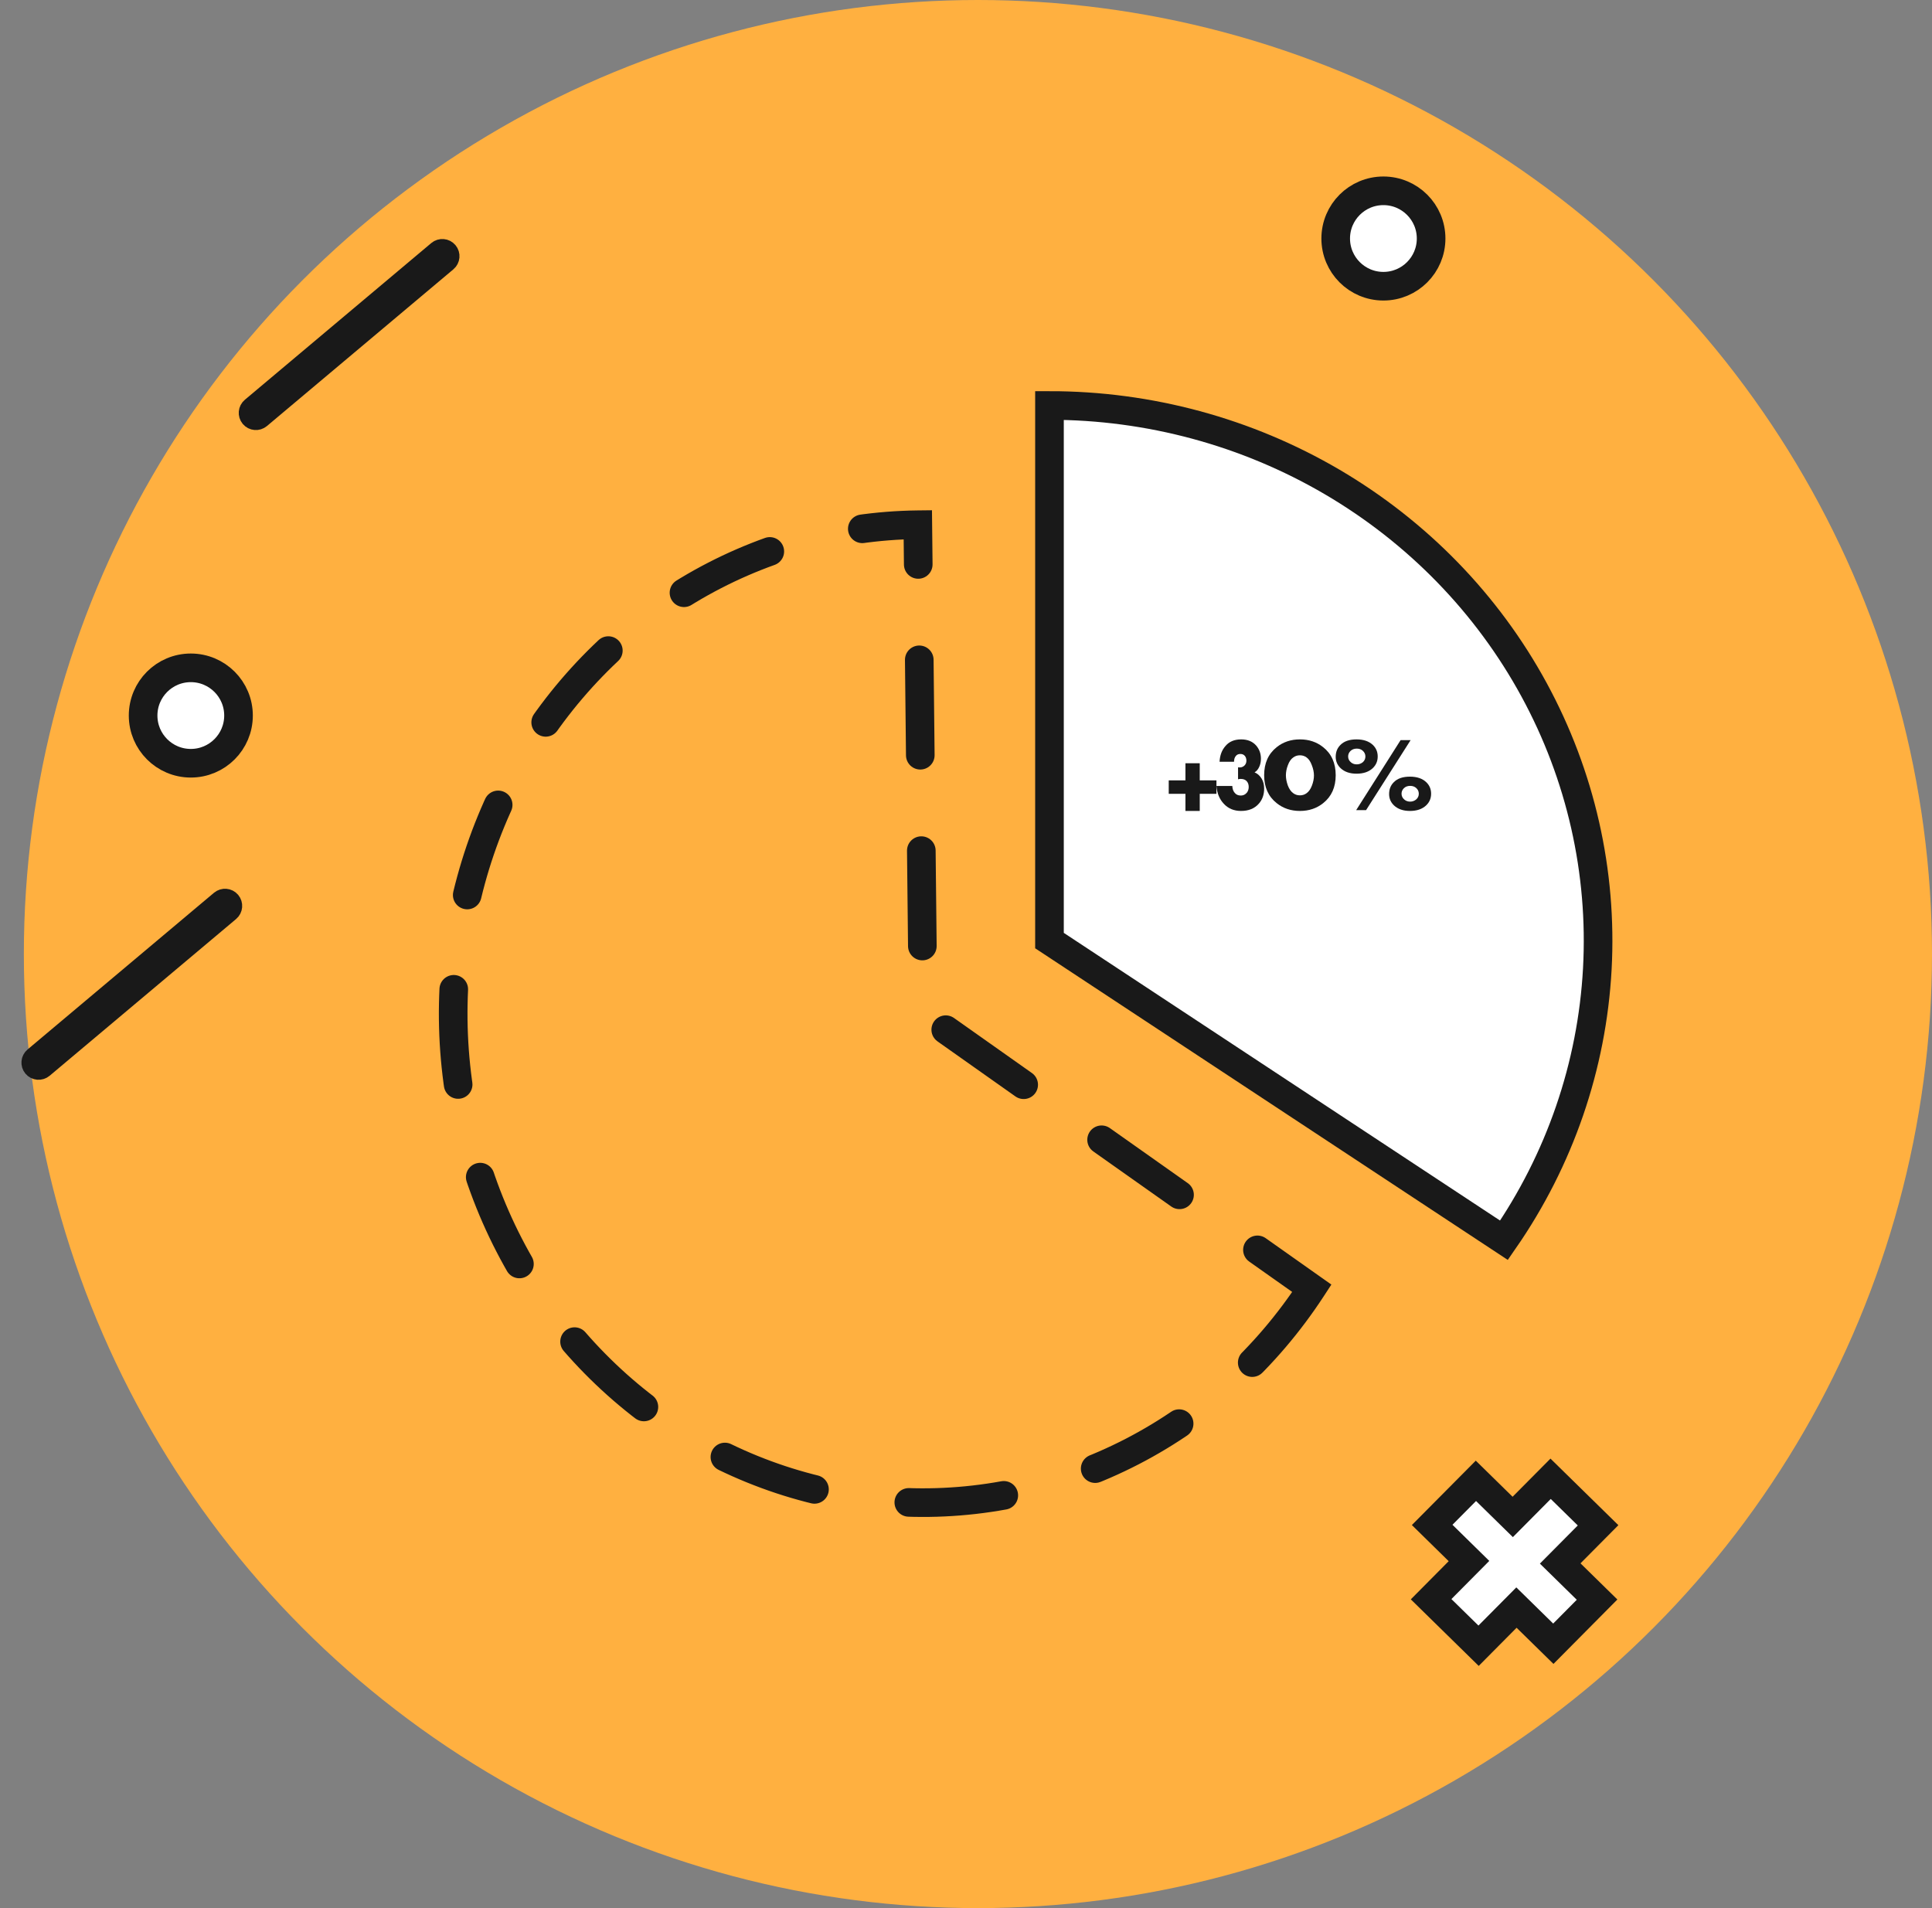 <?xml version="1.0" encoding="UTF-8"?>
<svg width="81px" height="80px" viewBox="0 0 81 80" version="1.1" xmlns="http://www.w3.org/2000/svg" xmlns:xlink="http://www.w3.org/1999/xlink">
    <rect x="0" y="0" width="81" height="80" fill="#808080" stroke="none"/>
    <title>79968729-2AE4-473D-A865-CC4C29C62FCC</title>
    <g id="Page-1" stroke="none" stroke-width="1" fill="none" fill-rule="evenodd">
        <g id="27.0.0-Product-design" transform="translate(-639, -5669)">
            <g id="Group-21" transform="translate(420, 5655)">
                <g id="img01.1cd3b83a" transform="translate(220, 14)">
                    <circle id="Oval" fill="#FFB040" fill-rule="nonzero" cx="40" cy="40" r="40"></circle>
                    <path d="M-0.579,41.052 L9.632,41.043 C9.753,41.043 9.851,41.141 9.852,41.262 C9.852,41.262 9.852,41.262 9.852,41.262 C9.851,41.384 9.753,41.482 9.632,41.482 L-0.579,41.491 C-0.7,41.491 -0.799,41.393 -0.799,41.272 C-0.799,41.272 -0.799,41.272 -0.799,41.272 C-0.799,41.15 -0.7,41.052 -0.579,41.052 Z" id="Rectangle" stroke="#191919" transform="translate(4.526, 41.267) rotate(-40) translate(-4.526, -41.267) "></path>
                    <path d="M8.532,13.811 L18.743,13.802 C18.864,13.802 18.962,13.9 18.962,14.021 C18.962,14.021 18.962,14.021 18.962,14.021 C18.962,14.143 18.864,14.241 18.742,14.241 L8.531,14.25 C8.41,14.25 8.312,14.152 8.312,14.031 C8.312,14.031 8.312,14.031 8.312,14.031 C8.312,13.909 8.41,13.811 8.532,13.811 Z" id="Rectangle" stroke="#191919" transform="translate(13.637, 14.026) rotate(-40) translate(-13.637, -14.026) "></path>
                    <polygon id="Path" stroke="#191919" stroke-width="1.2" fill="#FFFFFF" fill-rule="nonzero" points="66 63.951 64.01 62 62.422 63.6 60.878 62.086 59.044 63.934 60.588 65.449 59 67.049 60.99 69 62.578 67.4 64.124 68.916 65.958 67.067 64.412 65.551"></polygon>
                    <circle id="Oval" stroke="#191919" stroke-width="1.2" fill="#FFFFFF" fill-rule="nonzero" cx="7" cy="30" r="2"></circle>
                    <circle id="Oval-Copy-8" stroke="#191919" stroke-width="1.2" fill="#FFFFFF" fill-rule="nonzero" cx="57" cy="10" r="2"></circle>
                    <path d="M54,54.014 C52.097,56.931 49.504,59.288 46.469,60.857 C43.435,62.426 40.064,63.155 36.681,62.973 C33.297,62.79 30.016,61.702 27.154,59.815 C24.293,57.928 21.947,55.304 20.344,52.198 C18.741,49.092 17.935,45.608 18.004,42.083 C18.073,38.558 19.014,35.111 20.737,32.075 C22.46,29.039 24.906,26.517 27.839,24.752 C30.771,22.987 34.092,22.039 37.48,22 L37.7,42.499 L54,54.014 Z" id="Path" stroke="#191919" stroke-width="1.2" stroke-linecap="round" stroke-dasharray="4" fill-rule="nonzero"></path>
                    <path d="M43,17 C47.176,17 51.272,18.109 54.851,20.207 C58.429,22.306 61.355,25.315 63.313,28.913 C65.272,32.51 66.189,36.559 65.968,40.626 C65.746,44.694 64.394,48.625 62.055,52 L43,39.435 L43,17 Z" id="Path" stroke="#191919" stroke-width="1.2" fill="#FFFFFF" fill-rule="nonzero"></path>
                    <polygon id="Path" fill="#191919" fill-rule="nonzero" points="48 33.282 48 32.718 48.7 32.718 48.7 32 49.3 32 49.3 32.718 50 32.718 50 33.282 49.3 33.282 49.3 34 48.7 34 48.7 33.282"></polygon>
                    <path d="M50,32.954 L50.665,32.954 C50.67,33.075 50.704,33.171 50.767,33.242 C50.827,33.317 50.912,33.354 51.023,33.354 C51.125,33.354 51.21,33.313 51.278,33.23 C51.328,33.164 51.353,33.085 51.353,32.993 C51.353,32.887 51.321,32.802 51.256,32.739 C51.198,32.684 51.118,32.657 51.015,32.657 C50.972,32.657 50.936,32.663 50.906,32.674 L50.906,32.171 C51.016,32.188 51.105,32.164 51.173,32.098 C51.228,32.043 51.256,31.976 51.256,31.895 C51.256,31.809 51.233,31.74 51.188,31.689 C51.143,31.637 51.081,31.611 51.004,31.611 C50.926,31.611 50.866,31.636 50.823,31.684 C50.766,31.745 50.737,31.829 50.737,31.938 L50.131,31.938 C50.144,31.671 50.225,31.452 50.376,31.28 C50.531,31.093 50.752,31 51.037,31 C51.303,31 51.511,31.085 51.662,31.254 C51.797,31.409 51.865,31.594 51.865,31.809 C51.865,31.941 51.84,32.059 51.789,32.162 C51.742,32.263 51.678,32.336 51.598,32.382 C51.721,32.433 51.819,32.521 51.895,32.644 C51.965,32.762 52,32.902 52,33.066 C52,33.316 51.926,33.525 51.778,33.694 C51.6,33.898 51.351,34 51.03,34 C50.737,34 50.497,33.901 50.312,33.703 C50.129,33.511 50.025,33.261 50,32.954 Z" id="Path" fill="#191919" fill-rule="nonzero"></path>
                    <path d="M53.781,31.758 C53.7,31.697 53.606,31.667 53.5,31.667 C53.394,31.667 53.3,31.697 53.219,31.758 C53.127,31.821 53.053,31.927 52.997,32.076 C52.94,32.222 52.912,32.366 52.912,32.506 C52.912,32.636 52.938,32.776 52.991,32.928 C53.048,33.077 53.123,33.187 53.219,33.255 C53.3,33.316 53.394,33.346 53.5,33.346 C53.606,33.346 53.7,33.316 53.781,33.255 C53.873,33.189 53.947,33.083 54.003,32.937 C54.06,32.788 54.088,32.646 54.088,32.511 C54.088,32.376 54.058,32.232 53.998,32.08 C53.942,31.928 53.869,31.821 53.781,31.758 Z M55,32.502 C55,33.004 54.825,33.395 54.475,33.673 C54.203,33.891 53.878,34 53.5,34 C53.122,34 52.797,33.891 52.525,33.673 C52.175,33.395 52,33.004 52,32.502 C52,31.997 52.175,31.605 52.525,31.327 C52.797,31.109 53.122,31 53.5,31 C53.878,31 54.203,31.109 54.475,31.327 C54.825,31.605 55,31.997 55,32.502 Z" id="Shape" fill="#191919" fill-rule="nonzero"></path>
                    <path d="M55.873,32.438 C55.59,32.438 55.367,32.361 55.203,32.205 C55.068,32.073 55,31.915 55,31.73 C55,31.528 55.066,31.362 55.198,31.233 C55.349,31.078 55.574,31 55.873,31 C56.166,31 56.394,31.078 56.558,31.233 C56.693,31.362 56.761,31.523 56.761,31.717 C56.761,31.911 56.692,32.073 56.554,32.205 C56.39,32.361 56.163,32.438 55.873,32.438 Z M55.859,33.965 L57.721,31.031 L58.141,31.031 L56.274,33.965 L55.859,33.965 Z M55.883,31.387 C55.774,31.387 55.685,31.421 55.617,31.488 C55.553,31.553 55.521,31.629 55.521,31.717 C55.521,31.817 55.563,31.9 55.647,31.968 C55.711,32.021 55.79,32.047 55.883,32.047 C55.979,32.047 56.064,32.016 56.139,31.955 C56.21,31.89 56.245,31.811 56.245,31.717 C56.245,31.62 56.206,31.538 56.129,31.471 C56.064,31.415 55.982,31.387 55.883,31.387 Z M58.122,32.949 C58.012,32.949 57.924,32.982 57.856,33.05 C57.792,33.114 57.76,33.191 57.76,33.279 C57.76,33.378 57.802,33.462 57.885,33.529 C57.949,33.582 58.029,33.609 58.122,33.609 C58.218,33.609 58.303,33.578 58.377,33.516 C58.448,33.452 58.484,33.372 58.484,33.279 C58.484,33.179 58.445,33.097 58.368,33.032 C58.303,32.977 58.221,32.949 58.122,32.949 Z M58.112,34 C57.829,34 57.606,33.922 57.442,33.767 C57.306,33.635 57.239,33.477 57.239,33.292 C57.239,33.089 57.305,32.924 57.436,32.795 C57.588,32.639 57.813,32.562 58.112,32.562 C58.405,32.562 58.633,32.639 58.797,32.795 C58.932,32.924 59,33.085 59,33.279 C59,33.472 58.931,33.635 58.792,33.767 C58.628,33.922 58.402,34 58.112,34 Z" id="Shape" fill="#191919" fill-rule="nonzero"></path>
                </g>
            </g>
        </g>
    </g>
</svg>